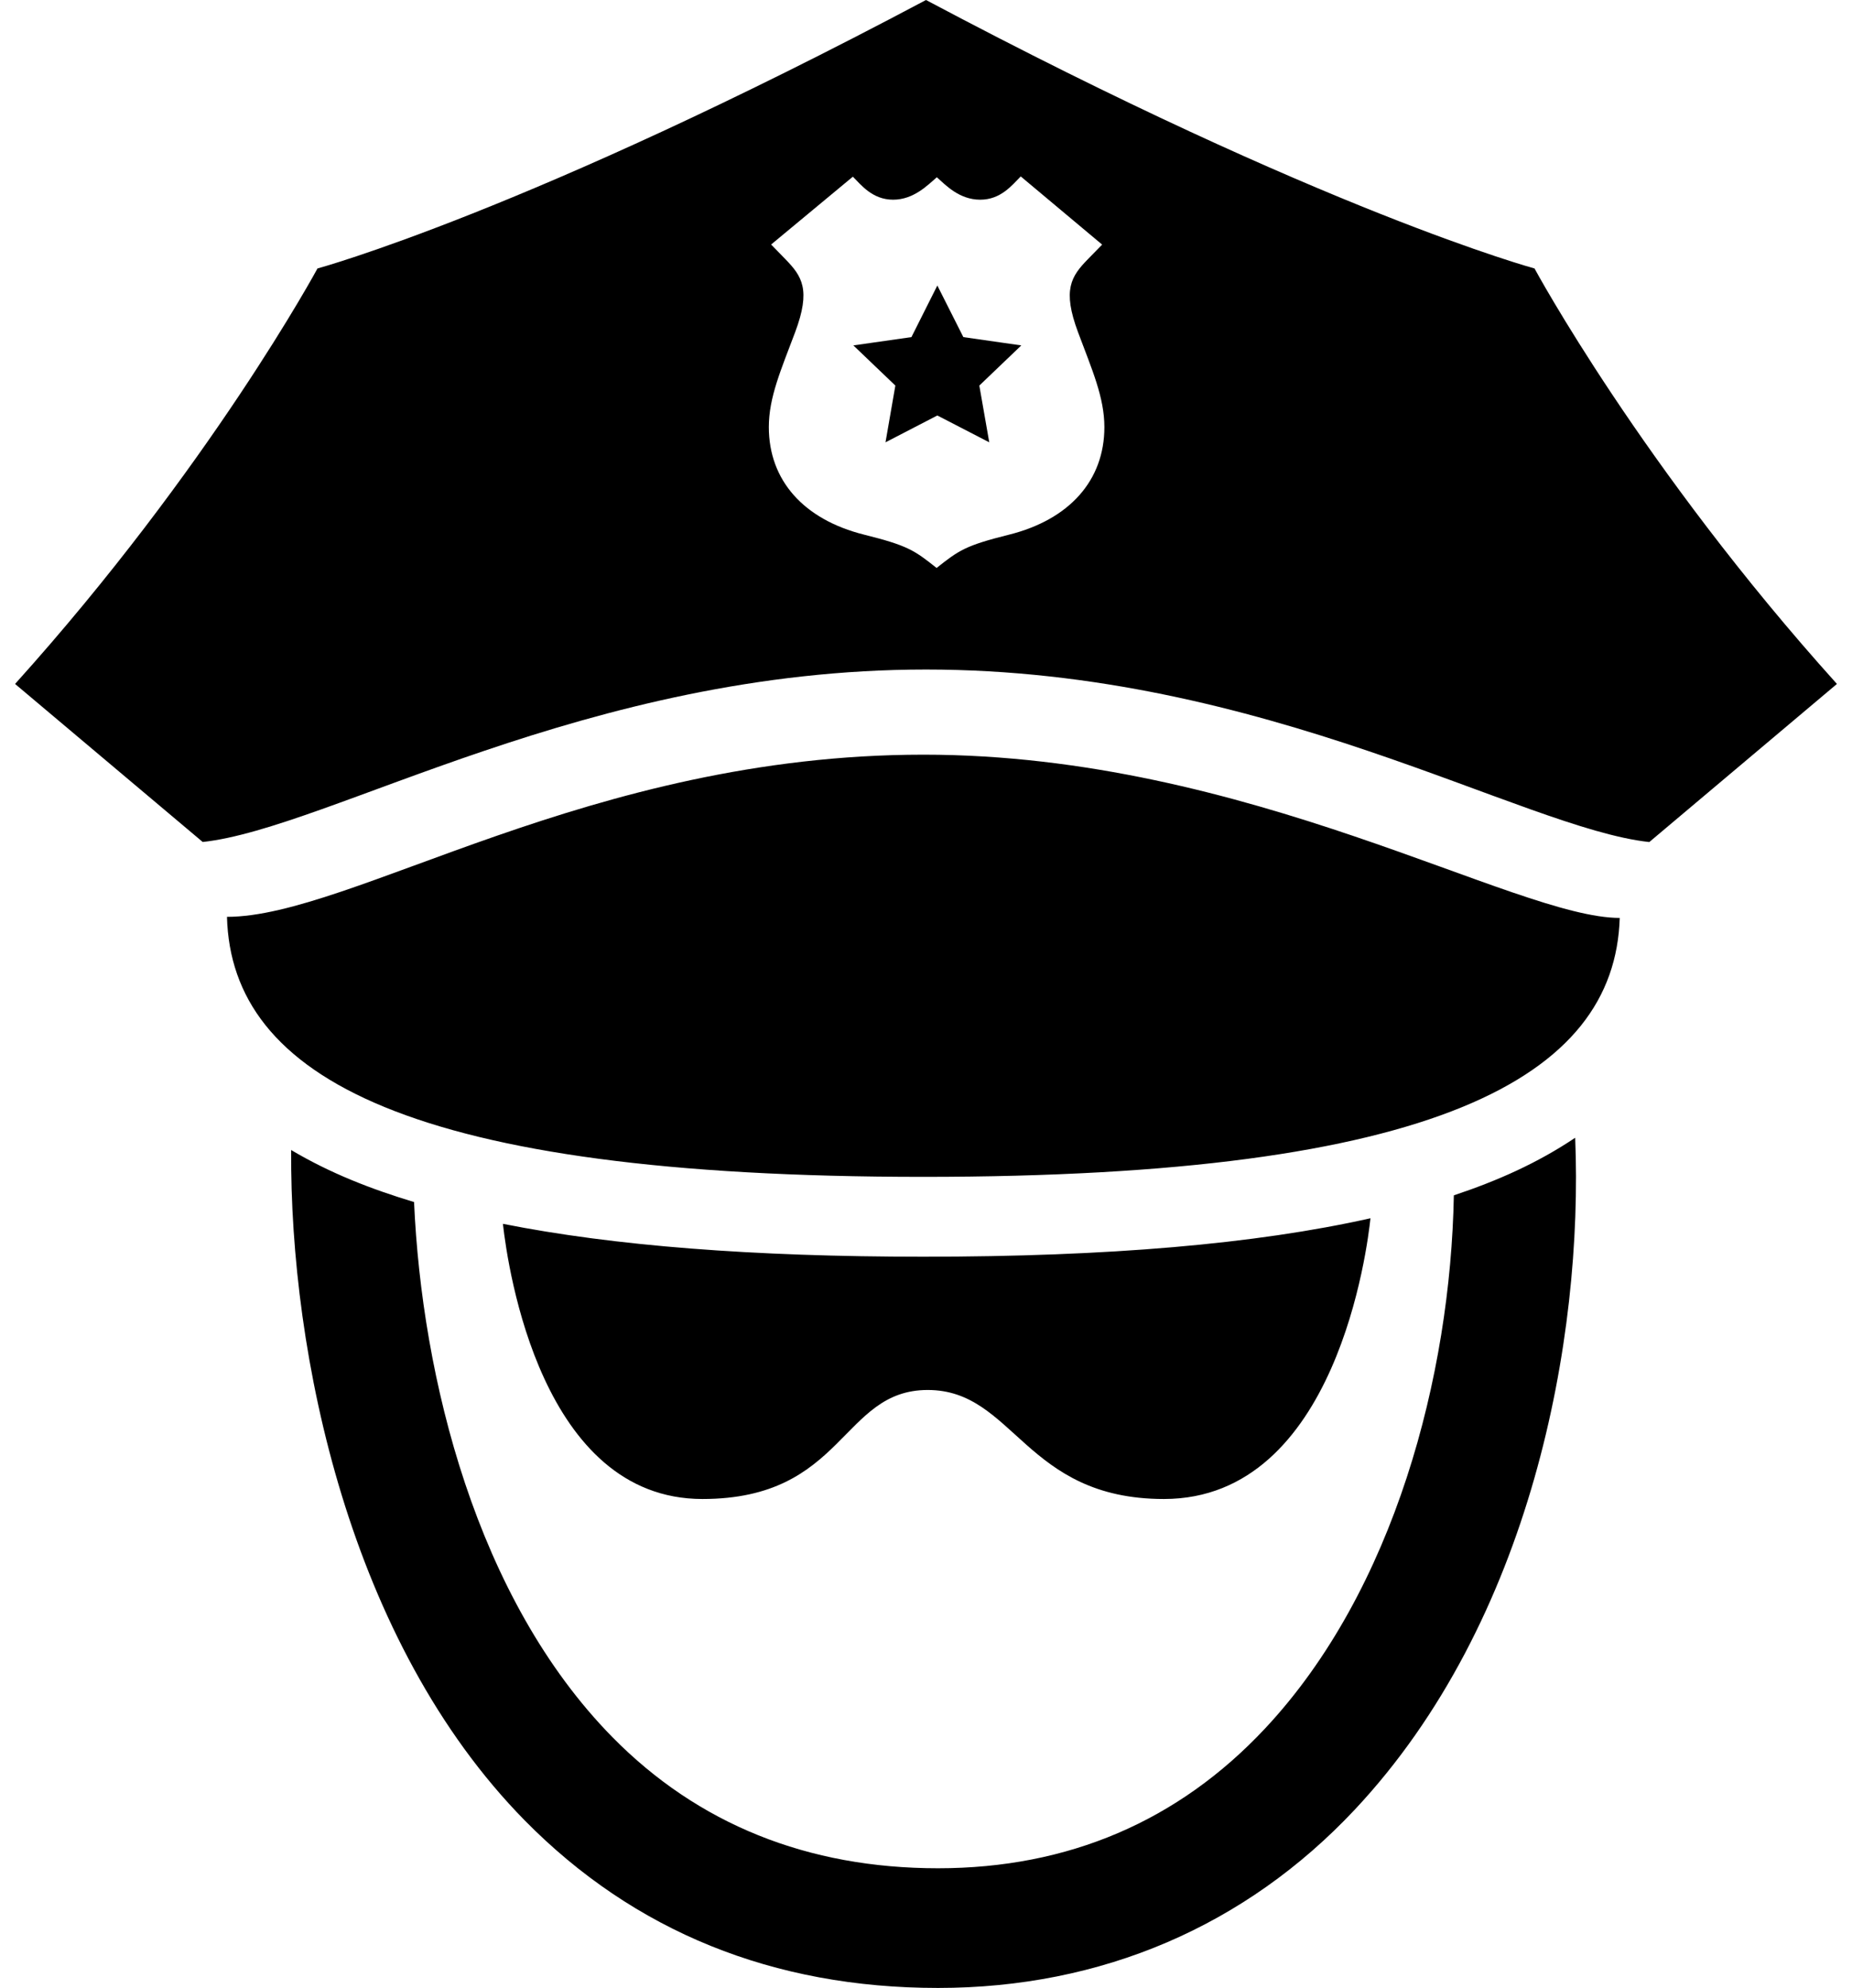 <svg width="82" height="88" viewBox="0 0 82 88" fill="none" xmlns="http://www.w3.org/2000/svg">
<path d="M71.716 40.634C71.496 47.707 63.543 52.096 40.883 52.096C18.175 52.096 10.237 47.685 10.05 40.586C15.579 40.586 26.106 33.407 40.883 33.407C55.282 33.403 67.077 40.634 71.716 40.634ZM40.886 55.631C33.326 55.631 27.173 55.15 22.267 54.175C22.494 56.21 23.987 66.356 31.1 66.356C37.41 66.356 37.234 61.53 41.077 61.53C44.916 61.53 45.363 66.356 51.534 66.356C59.198 66.356 60.554 55.125 60.679 53.929C55.593 55.07 49.059 55.631 40.886 55.631ZM64.371 52.914C64.225 60.874 61.742 70.4 56.011 76.516C52.169 80.619 47.296 82.702 41.532 82.702C35.757 82.702 30.906 80.747 27.118 76.901C21.083 70.767 18.677 60.969 18.333 53.211C16.415 52.631 14.629 51.938 12.891 50.908C12.833 59.972 15.473 72.695 23.235 80.586C28.079 85.503 34.235 88 41.532 88C48.762 88 55.142 85.268 59.986 80.106C67.8 71.771 70.106 59.283 69.743 50.365C68.06 51.495 66.282 52.276 64.371 52.914ZM41.502 12.639L40.355 14.923L37.784 15.29L39.643 17.068L39.207 19.58L41.502 18.392L43.801 19.58L43.361 17.068L45.22 15.29L42.654 14.923L41.502 12.639ZM67.943 11.884C67.943 11.884 58.64 9.368 41 0C23.356 9.368 14.057 11.884 14.057 11.884C14.057 11.884 9.309 20.684 0.667 30.276L8.975 37.272C14.596 36.667 25.989 29.638 41 29.638C56.011 29.638 67.404 36.667 73.025 37.275L81.333 30.276C72.691 20.684 67.943 11.884 67.943 11.884ZM44.678 23.668C42.749 24.149 42.459 24.358 41.469 25.142C40.483 24.358 40.19 24.149 38.261 23.668C35.581 22.997 34.041 21.263 34.041 18.905C34.041 17.589 34.58 16.372 35.207 14.703C35.911 12.822 35.511 12.228 34.77 11.469L34.143 10.824L37.762 7.821C38.122 8.18 38.624 8.84 39.544 8.84C40.454 8.84 41.07 8.199 41.48 7.847C41.854 8.177 42.463 8.84 43.398 8.84C44.307 8.84 44.795 8.213 45.195 7.81L48.799 10.828L48.168 11.473C47.428 12.232 47.028 12.826 47.732 14.707C48.355 16.375 48.898 17.589 48.898 18.909C48.898 21.259 47.358 22.997 44.678 23.668Z" fill="black"/>
</svg>
